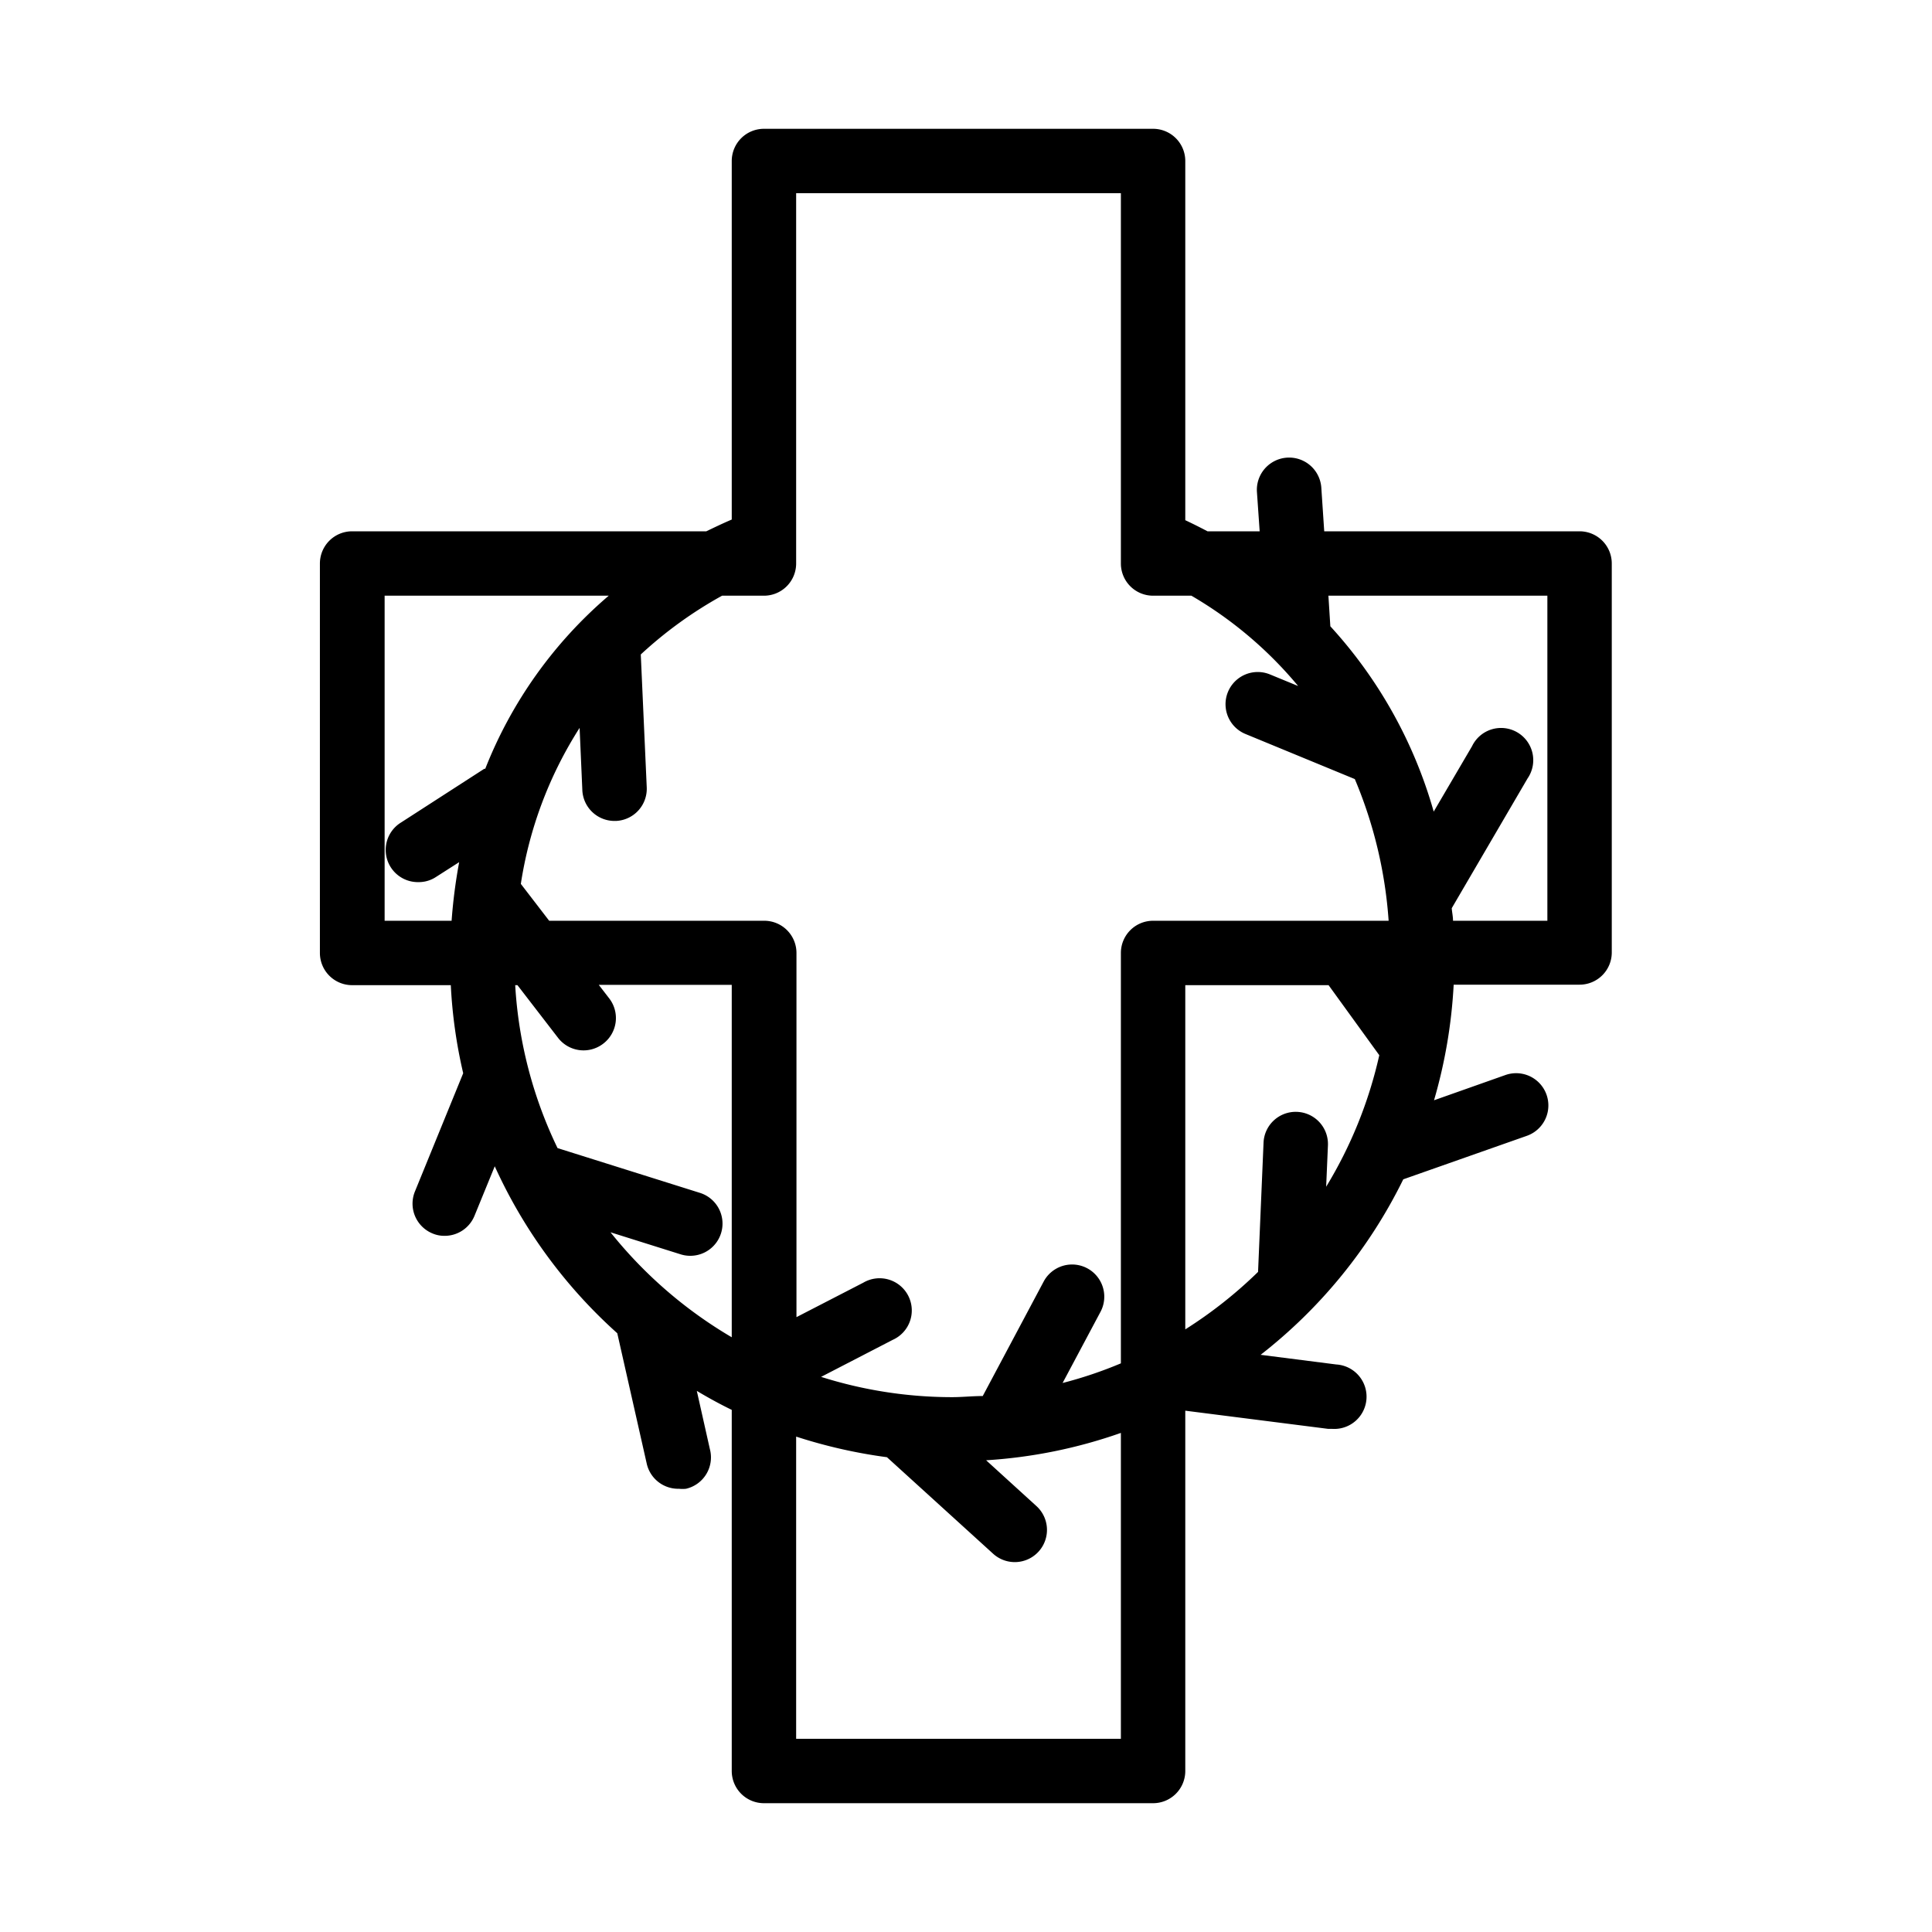 <svg id="Outline" xmlns="http://www.w3.org/2000/svg" viewBox="0 0 120 120"><path d="M98.11,33H82.25l-.18-2.7a2,2,0,0,0-4,.25L78.24,33H75q-.68-.36-1.38-.69V10a2,2,0,0,0-2-2H47.45a2,2,0,0,0-2,2V32.27c-.54.23-1.06.48-1.58.73h-22a2,2,0,0,0-2,2V59.19a2,2,0,0,0,2,2H28a30.68,30.68,0,0,0,.77,5.47l-3,7.35a2,2,0,0,0,1.09,2.6,1.87,1.87,0,0,0,.76.15,2,2,0,0,0,1.85-1.24l1.26-3.08a31.29,31.29,0,0,0,7.61,10.37l1.83,8.1a2,2,0,0,0,2,1.56,2.12,2.12,0,0,0,.44,0A2,2,0,0,0,44.09,90l-.81-3.61c.7.42,1.43.82,2.17,1.18V110a2,2,0,0,0,2,2H71.62a2,2,0,0,0,2-2V87.62l8.88,1.13h.25a2,2,0,0,0,.25-4l-4.7-.6a31.29,31.29,0,0,0,8.86-10.9l7.67-2.7a2,2,0,1,0-1.32-3.78l-4.44,1.57a31.53,31.53,0,0,0,1.22-7.18h7.82a2,2,0,0,0,2-2V35A2,2,0,0,0,98.11,33ZM80.57,69.06A2,2,0,0,0,78.48,71l-.34,8a27.42,27.42,0,0,1-4.52,3.57V61.19h8.9l3.15,4.35a27.08,27.08,0,0,1-3.3,8.17l.11-2.56A2,2,0,0,0,80.57,69.06ZM49.45,12H69.62V33.58h0V35a2,2,0,0,0,2,2H74a24.92,24.92,0,0,1,6.63,5.61l-1.75-.72a2,2,0,0,0-1.52,3.7l6.79,2.8a27.49,27.49,0,0,1,2.1,8.8H71.62a2,2,0,0,0-2,2V84.68A26,26,0,0,1,66,85.9l2.37-4.45a2,2,0,0,0-3.53-1.88l-3.8,7.14c-.63,0-1.26.07-1.9.07A27,27,0,0,1,51,85.52l4.45-2.3a2,2,0,1,0-1.83-3.55l-4.15,2.14V59.19a2,2,0,0,0-2-2H34.11L32.35,54.9A25,25,0,0,1,36,45.21l.17,3.87a2,2,0,0,0,2,1.91h.09a2,2,0,0,0,1.91-2.09l-.37-8.25A25.72,25.72,0,0,1,44.85,37h2.6a2,2,0,0,0,2-2ZM23.89,37H37.81a27.26,27.26,0,0,0-7.67,10.75l-.06,0-5.16,3.33A2,2,0,0,0,26,54.79a1.94,1.94,0,0,0,1.08-.32l1.44-.92a32.89,32.89,0,0,0-.47,3.64H23.89Zm8.25,24.19,2.52,3.27a2,2,0,0,0,2.8.37A2,2,0,0,0,37.83,62l-.64-.83h8.26V83.06a27.38,27.38,0,0,1-7.53-6.52l4.36,1.37a2,2,0,0,0,.6.09,2,2,0,0,0,.59-3.91l-8.84-2.78A26.83,26.83,0,0,1,32,61.19ZM49.45,108V89.23a31.87,31.87,0,0,0,5.64,1.28l6.6,6a2,2,0,0,0,2.82-.14,2,2,0,0,0-.13-2.82L61.25,90.7A30.92,30.92,0,0,0,69.62,89v19ZM96.11,57.19H90.25c0-.26-.06-.52-.08-.78l4.71-8.06a2,2,0,1,0-3.45-2l-2.38,4.06A28.57,28.57,0,0,0,82.63,38.9L82.51,37h13.6Z"/></svg>